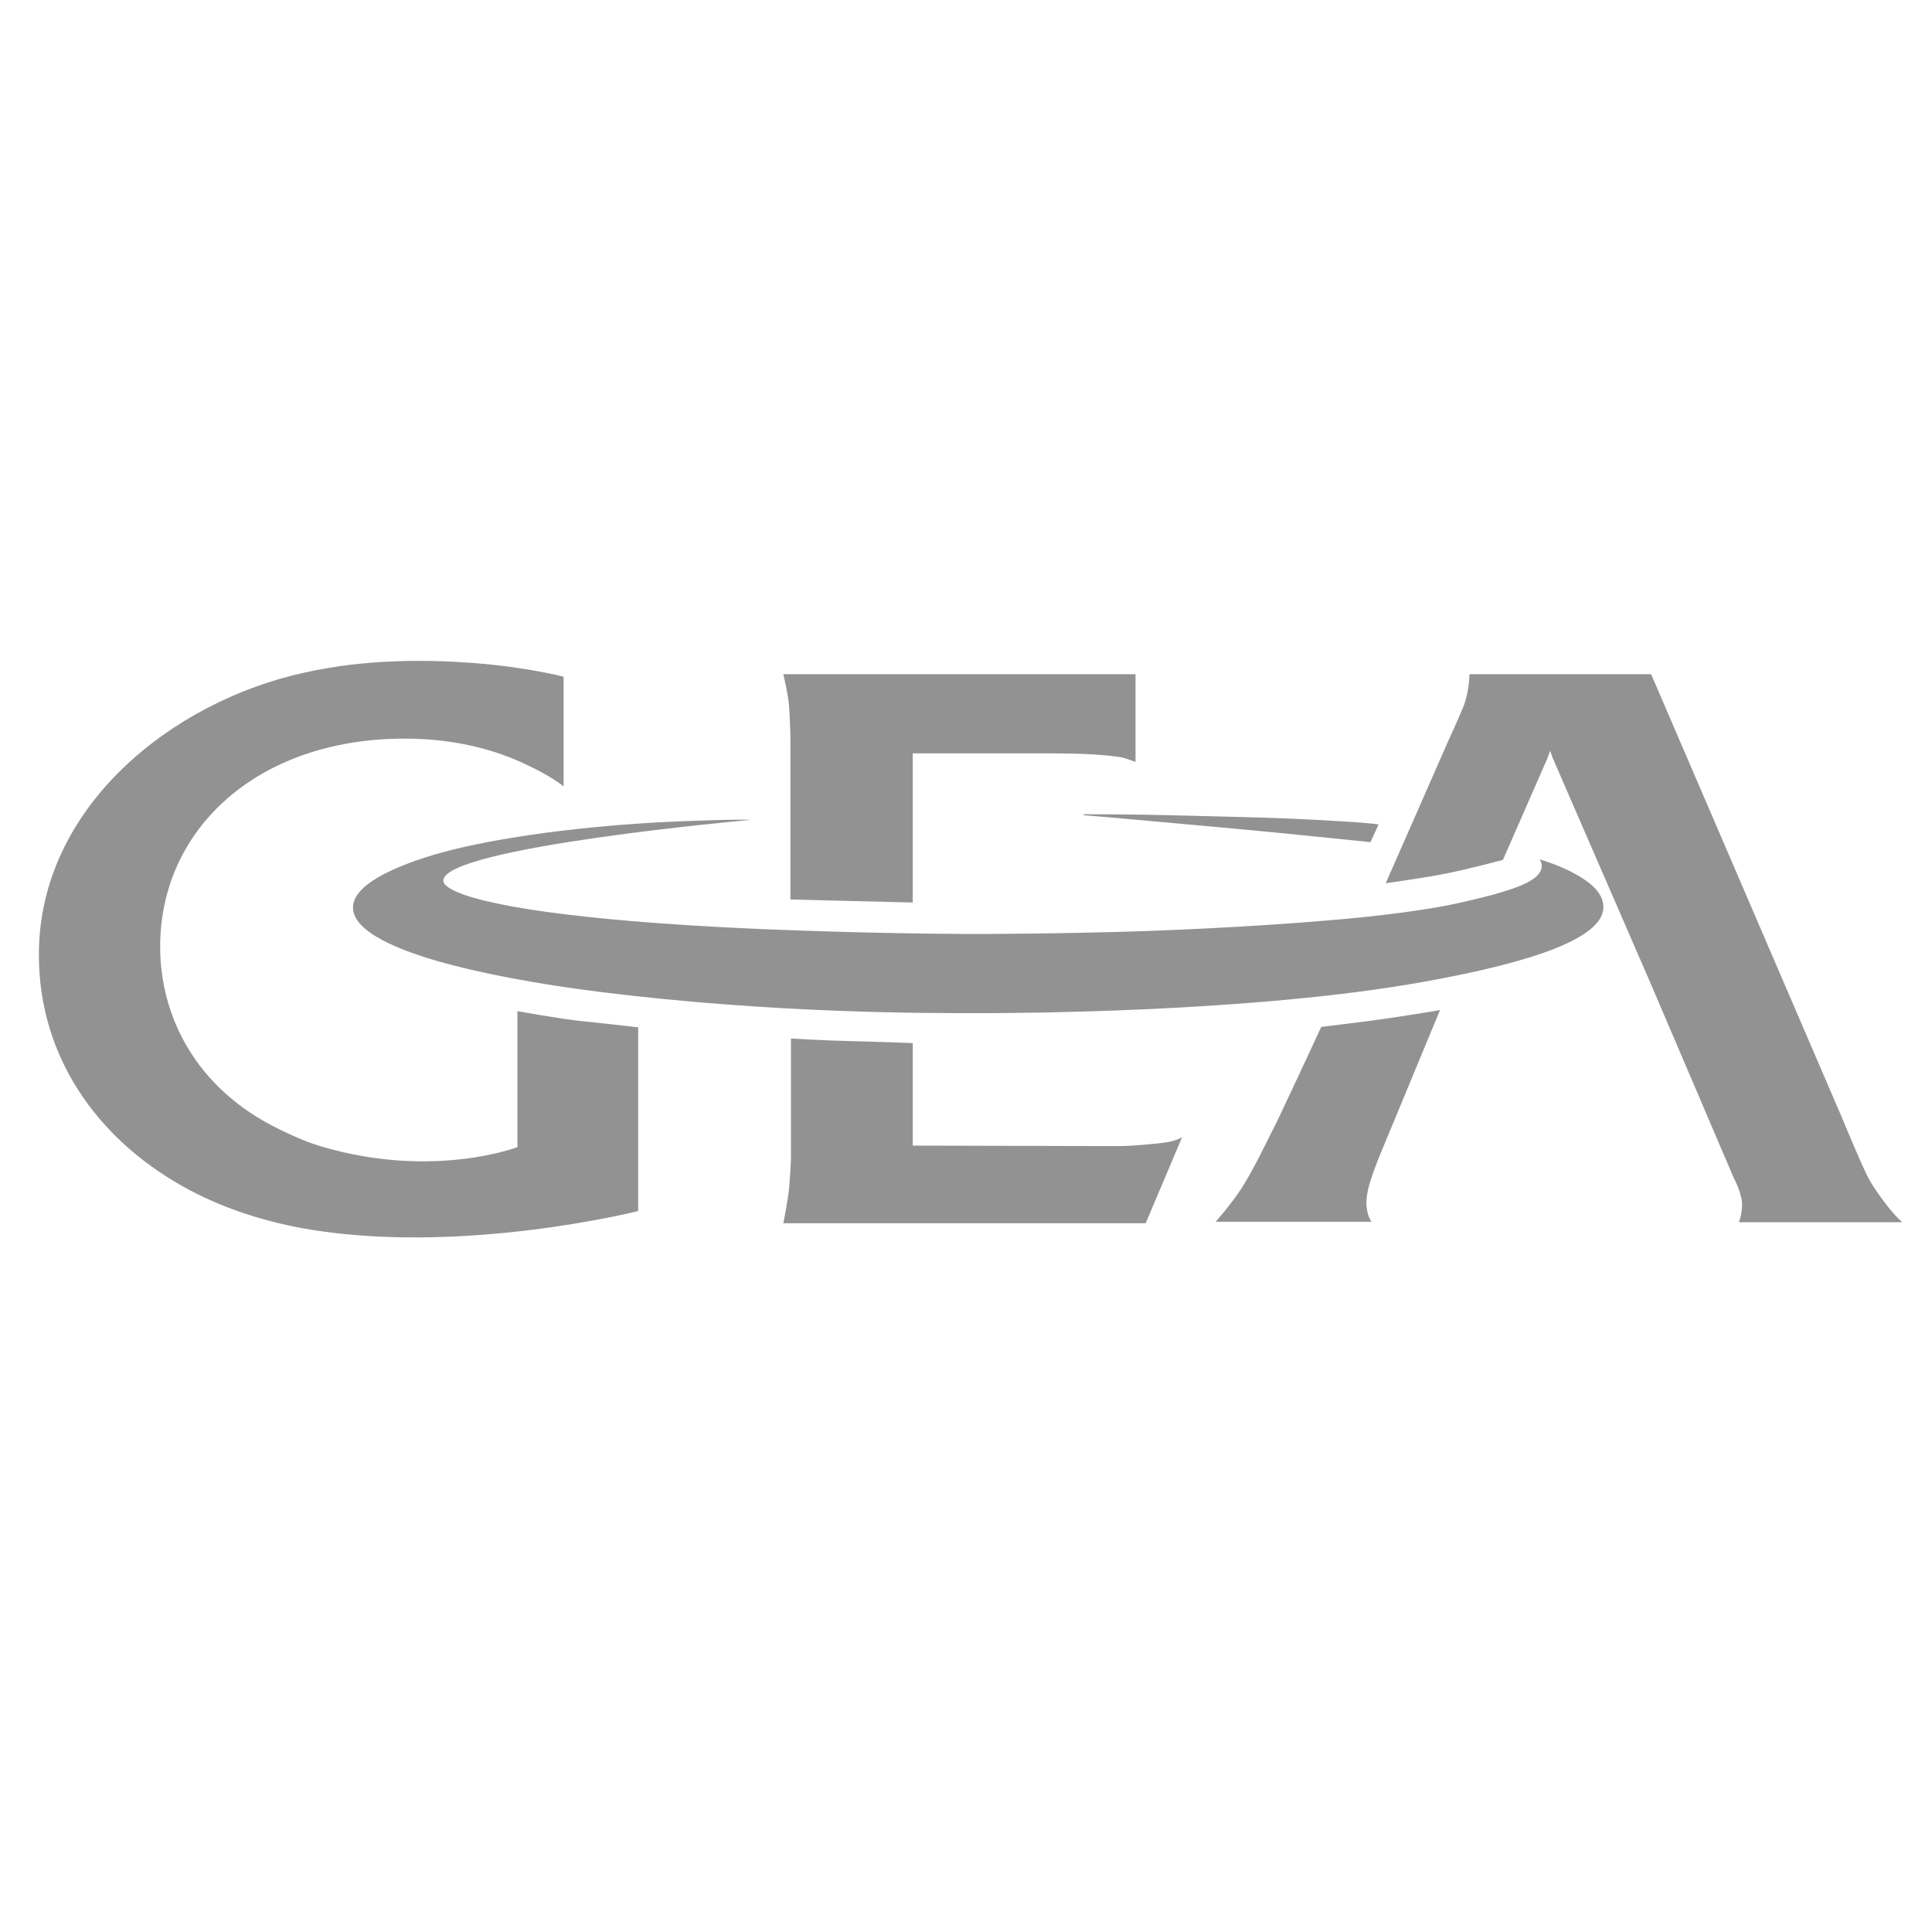 <?xml version="1.0" encoding="UTF-8" standalone="no"?>
<!-- Generator: Adobe Illustrator 19.2.1, SVG Export Plug-In . SVG Version: 6.00 Build 0)  -->

<svg
   version="1.1"
   id="layer"
   x="0px"
   y="0px"
   viewBox="0 0 652 652"
   style="enable-background:new 0 0 652 652;"
   xml:space="preserve"
   sodipodi:docname="gea.svg"
   inkscape:version="1.1 (c4e8f9e, 2021-05-24)"
   xmlns:inkscape="http://www.inkscape.org/namespaces/inkscape"
   xmlns:sodipodi="http://sodipodi.sourceforge.net/DTD/sodipodi-0.dtd"
   xmlns="http://www.w3.org/2000/svg"
   xmlns:svg="http://www.w3.org/2000/svg"><defs
   id="defs909" /><sodipodi:namedview
   id="namedview907"
   pagecolor="#ffffff"
   bordercolor="#666666"
   borderopacity="1.0"
   inkscape:pageshadow="2"
   inkscape:pageopacity="0.0"
   inkscape:pagecheckerboard="0"
   showgrid="false"
   inkscape:zoom="0.23312883"
   inkscape:cx="-169.43421"
   inkscape:cy="390.3421"
   inkscape:window-width="1409"
   inkscape:window-height="660"
   inkscape:window-x="0"
   inkscape:window-y="25"
   inkscape:window-maximized="0"
   inkscape:current-layer="layer" />
<style
   type="text/css"
   id="style824">
	.st0{fill:#929292;}
	.st1{fill:#0095DB;}
</style>
<g
   id="g854">
	<path
   class="st0"
   d="m 190.201,228.37 c 0,0 -12.331,-3.254 -30.484,-4.624 -15.927,-1.199 -36.478,-1.37 -57.029,3.254 -44.698,9.762 -89.568,45.383 -89.568,95.219 0,34.252 19.523,61.824 48.466,78.093 12.159,6.85 25.86,11.474 40.588,14.214 52.747,9.419 113.201,-5.823 113.201,-5.823 v -61.995 c 0,0 -11.474,-1.37 -18.667,-2.055 -7.022,-0.685 -22.092,-3.425 -22.092,-3.425 v 45.897 c 0,0 -28.086,10.789 -65.42,0 -5.48,-1.541 -10.275,-3.768 -14.899,-5.994 -28.258,-13.701 -40.246,-38.19 -40.246,-61.653 0,-39.561 32.71,-70.216 82.546,-70.216 18.325,0 32.025,4.453 40.931,8.734 8.22,3.768 12.673,7.364 12.673,7.364 v -36.992"
   id="path826"
   style="stroke-width:1.713" />
	<path
   class="st0"
   d="m 445.889,346.538 c 0,0 11.474,-1.37 16.612,-2.055 9.248,-1.199 23.462,-3.596 23.462,-3.596 l -18.667,45.041 c 0,0 -4.624,10.618 -5.652,15.756 -0.514,2.226 -0.685,4.624 -0.343,6.337 0.343,2.74 1.541,4.281 1.541,4.281 h -52.576 c 0,0 5.309,-5.994 8.734,-11.303 4.281,-6.679 8.563,-15.927 12.159,-22.949 6.508,-13.701 14.728,-31.511 14.728,-31.511"
   id="path828"
   style="stroke-width:1.713" />
	<path
   class="st0"
   d="m 266.754,350.476 c 0,0 11.988,0.685 19.695,0.856 8.049,0.171 21.578,0.685 21.578,0.685 v 34.594 c 0,0 66.79,0.171 68.674,0.171 2.569,0 6.508,-0.171 9.933,-0.514 3.939,-0.343 7.364,-0.685 9.077,-1.199 2.911,-0.856 3.254,-1.37 3.254,-1.37 l -12.331,29.114 H 264.356 c 0,0 0.856,-4.281 1.541,-8.734 0.685,-3.939 1.028,-12.673 1.028,-12.673 v -40.931 z"
   id="path830"
   style="stroke-width:1.713" />
	<path
   class="st0"
   d="m 264.356,227.513 h 118.853 v 29.628 c 0,0 -1.713,-0.685 -3.939,-1.37 -1.713,-0.514 -8.734,-1.199 -14.386,-1.37 -6.508,-0.171 -14.386,-0.171 -14.386,-0.171 h -42.472 v 50.35 l -20.722,-0.514 -20.551,-0.514 v -54.631 c 0,0 -0.171,-7.535 -0.514,-11.303 -0.514,-4.453 -1.884,-10.104 -1.884,-10.104"
   id="path832"
   style="stroke-width:1.713" />
	<path
   class="st0"
   d="m 365.74,274.781 c 0,0 9.59,0 20.722,0.171 10.275,0.171 21.921,0.514 28.943,0.685 14.899,0.343 26.374,0.856 34.423,1.37 10.275,0.514 15.413,1.199 15.413,1.199 l -2.74,5.994 c 0,0 -34.765,-3.596 -46.753,-4.624 -11.132,-1.028 -44.869,-4.11 -49.836,-4.453 -0.343,0 -0.171,-0.343 -0.171,-0.343"
   id="path834"
   style="stroke-width:1.713" />
	<path
   class="st0"
   d="m 467.639,298.072 21.236,-48.295 c 0,0 4.11,-8.905 5.309,-12.159 1.713,-4.966 1.713,-10.104 1.713,-10.104 h 61.31 l 64.564,150.022 c 0,0 7.022,17.126 9.248,20.893 1.541,2.74 4.281,6.508 6.337,9.077 2.74,3.425 4.624,4.966 4.624,4.966 H 586.834 c 0,0 1.37,-3.596 1.028,-7.022 -0.514,-3.768 -2.74,-7.878 -2.74,-7.878 l -28.258,-66.105 -32.881,-75.696 -0.856,-2.398 -0.856,2.398 -15.071,34.423 c 0,0 -11.646,3.083 -17.64,4.281 -7.022,1.541 -21.921,3.596 -21.921,3.596"
   id="path836"
   style="stroke-width:1.713" />
	<path
   class="st0"
   d="m 253.567,276.664 c 0,0 -5.823,-0.171 -14.214,0.171 -4.966,0.171 -10.96,0.343 -17.126,0.685 -30.998,1.713 -59.255,5.994 -75.867,10.96 -14.728,4.453 -27.23,10.447 -27.23,17.811 0,7.022 11.303,13.016 28.258,17.982 14.899,4.281 34.423,7.878 54.802,10.447 59.084,7.364 110.632,7.193 128.272,7.193 11.474,0 92.479,-0.171 150.193,-10.618 37.334,-6.679 60.454,-14.899 60.454,-25.175 0,-4.795 -4.453,-8.392 -9.419,-11.132 -5.823,-3.254 -12.159,-4.966 -12.159,-4.966 0,0 3.254,3.768 -3.596,7.535 -2.74,1.541 -6.85,2.911 -12.331,4.453 -4.795,1.199 -10.618,2.74 -17.297,3.939 -10.618,1.884 -23.12,3.425 -37.677,4.624 -9.59,0.856 -32.71,2.569 -60.968,3.596 -29.456,1.028 -58.913,1.028 -58.913,1.028 0,0 -26.887,0 -59.769,-1.199 -15.584,-0.514 -32.539,-1.37 -48.466,-2.569 -20.551,-1.541 -40.246,-3.768 -53.432,-6.679 -10.789,-2.226 -17.468,-5.138 -17.468,-7.535 -0.171,-11.303 103.953,-20.551 103.953,-20.551"
   id="path838"
   style="stroke-width:1.713" />
	
	
	
	
	
	
	
</g>










</svg>
